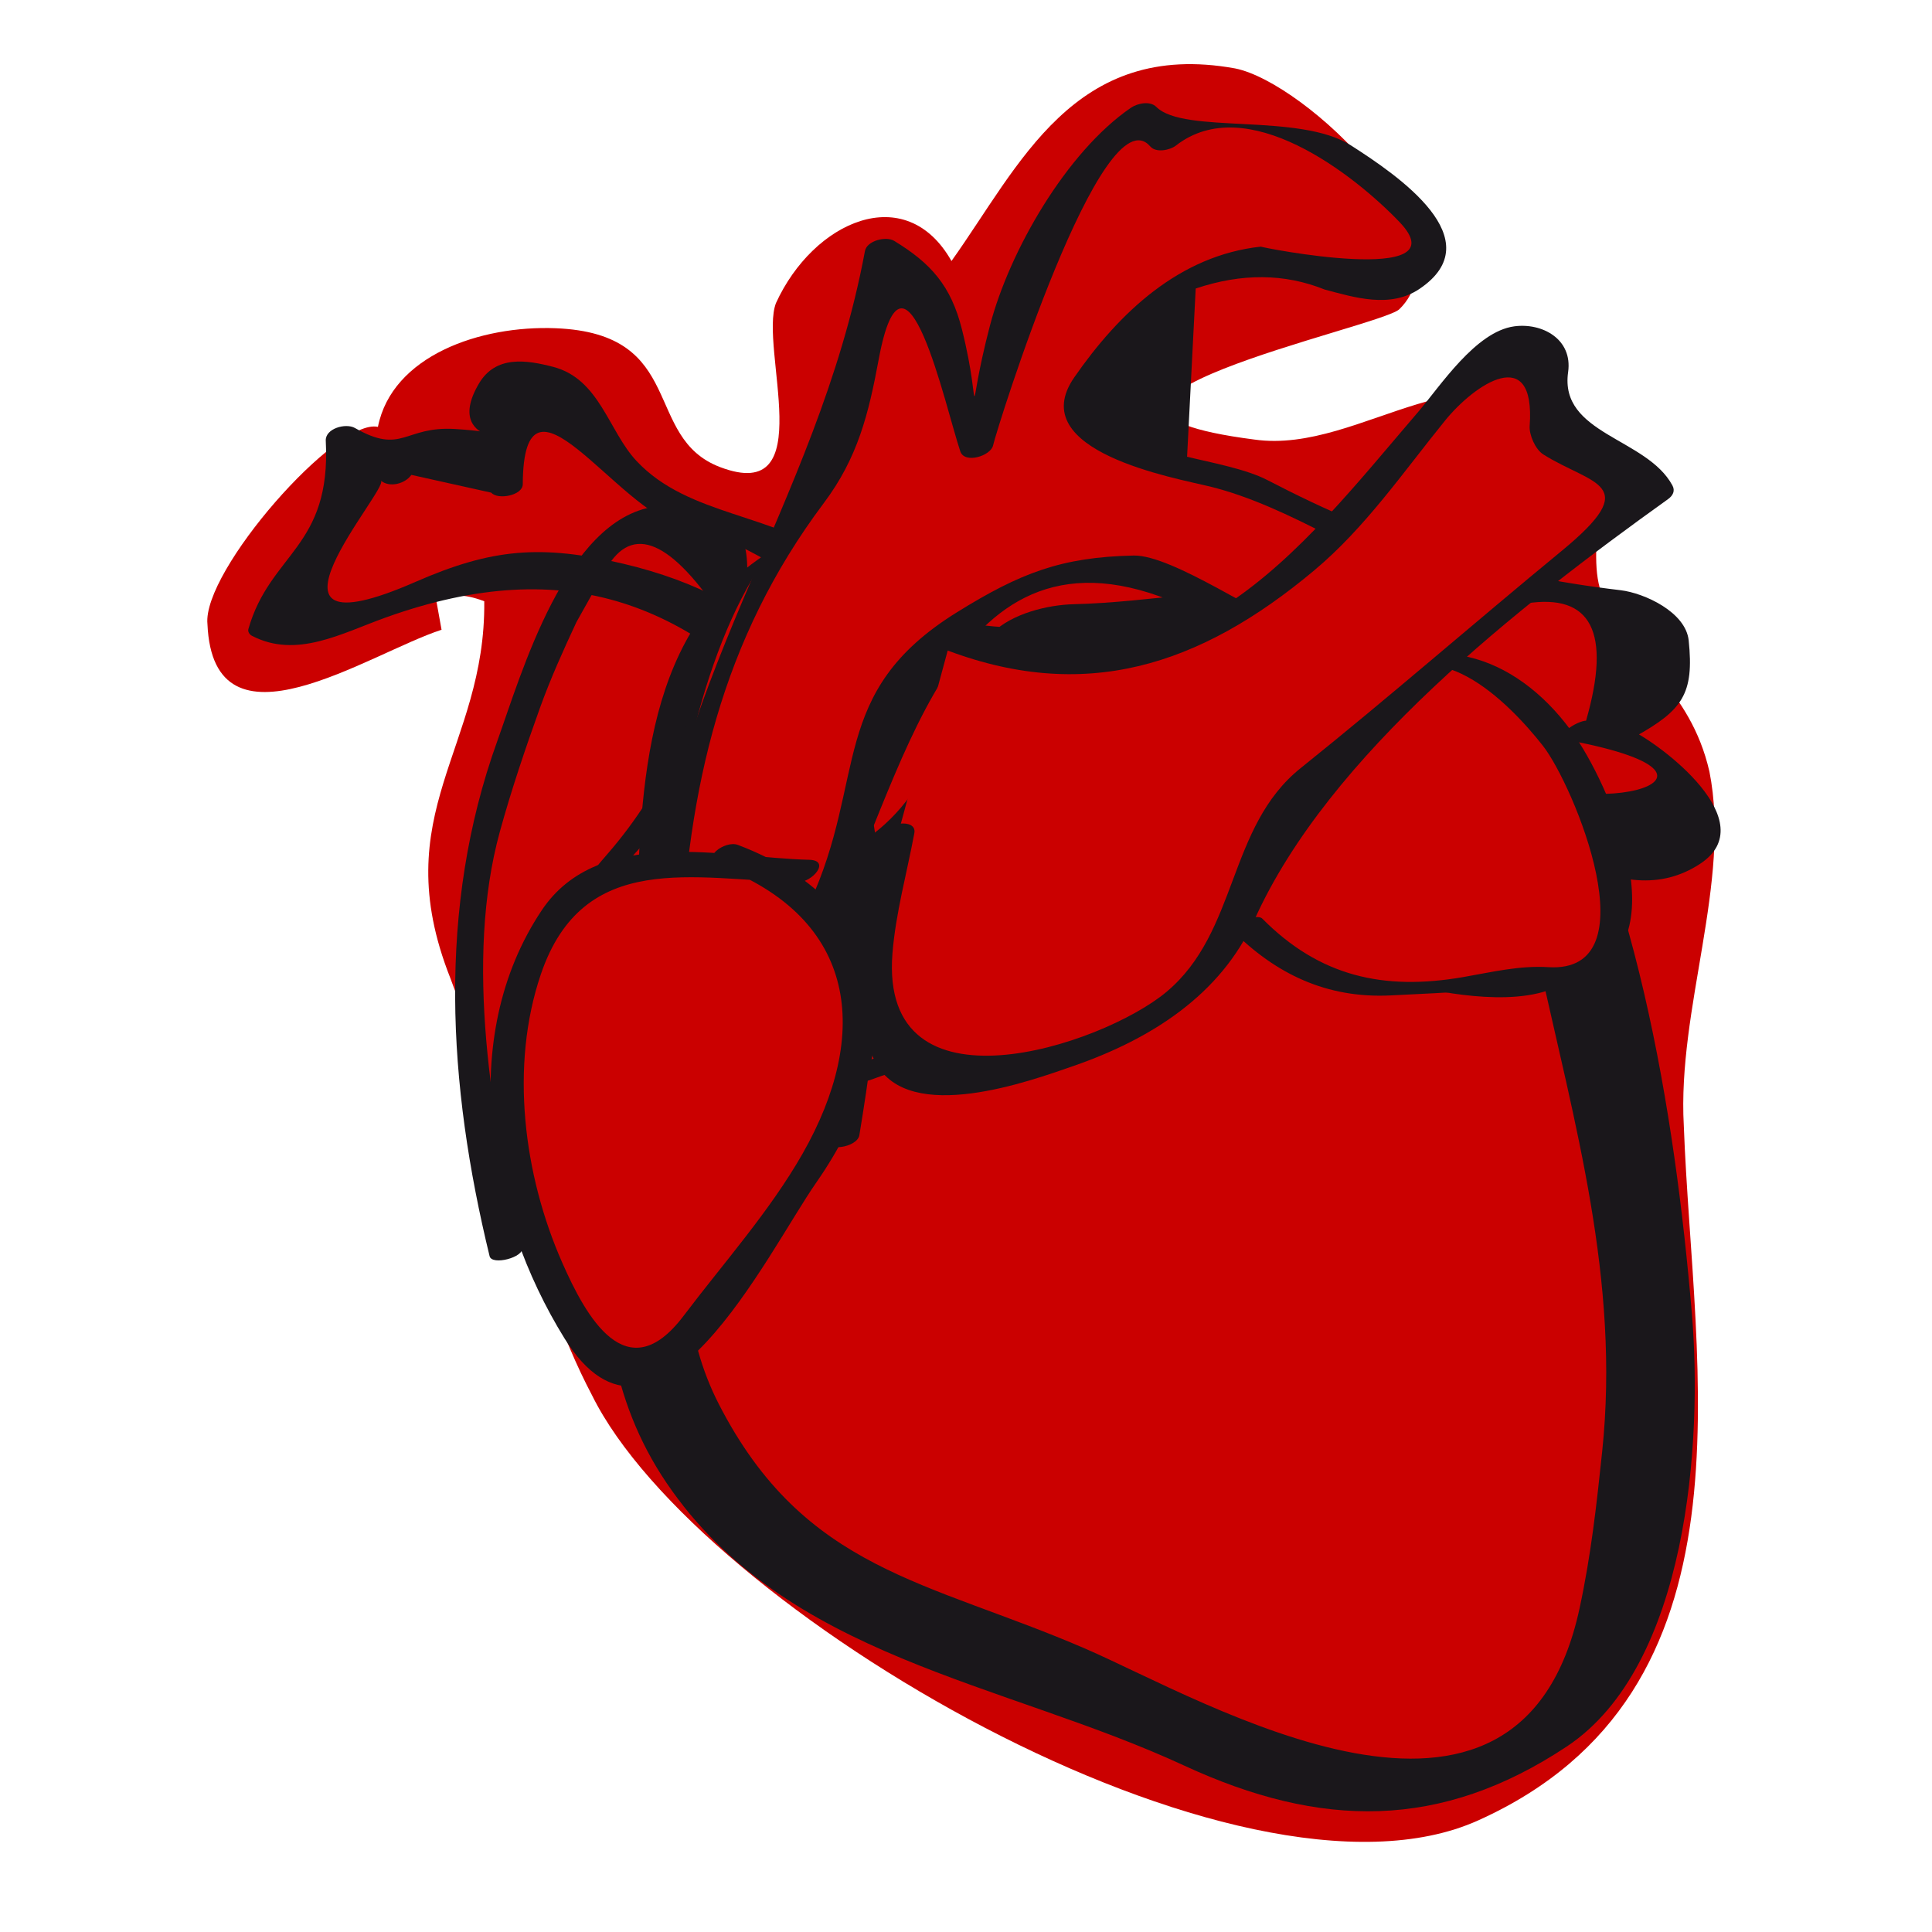 <?xml version="1.0" encoding="UTF-8" standalone="no"?>
<!-- Created with Inkscape (http://www.inkscape.org/) -->

<svg
   xmlns:dc="http://purl.org/dc/elements/1.1/"
   xmlns:cc="http://creativecommons.org/ns#"
   xmlns:rdf="http://www.w3.org/1999/02/22-rdf-syntax-ns#"
   xmlns:svg="http://www.w3.org/2000/svg"
   xmlns="http://www.w3.org/2000/svg"
   xmlns:sodipodi="http://sodipodi.sourceforge.net/DTD/sodipodi-0.dtd"
   xmlns:inkscape="http://www.inkscape.org/namespaces/inkscape"
   width="100"
   height="100"
   viewBox="0 0 26.458 26.458"
   version="1.1"
   id="svg2194"
   inkscape:version="0.92.4 (unknown)"
   sodipodi:docname="Heart.svg">
  <defs
     id="defs2188" />
  <sodipodi:namedview
     id="base"
     pagecolor="#ffffff"
     bordercolor="#666666"
     borderopacity="1.0"
     inkscape:pageopacity="0.0"
     inkscape:pageshadow="2"
     inkscape:zoom="3.959798"
     inkscape:cx="105.75432"
     inkscape:cy="16.756197"
     inkscape:document-units="mm"
     inkscape:current-layer="layer1"
     showgrid="false"
     units="px"
     inkscape:window-width="1853"
     inkscape:window-height="1016"
     inkscape:window-x="67"
     inkscape:window-y="27"
     inkscape:window-maximized="1" />
  <g
     inkscape:label="Layer 1"
     inkscape:groupmode="layer"
     id="layer1"
     transform="translate(0,-270.542)">
    <g
       id="g2433"
       transform="matrix(1.639,0,0,1.639,-16.809,-180.742)">
      <g
         transform="matrix(0.353,0,0,-0.353,13.945,280.603)"
         id="g1956">
        <path
           inkscape:connector-curvature="0"
           id="path1958"
           style="fill:#cb0000;fill-opacity:1;fill-rule:nonzero;stroke:none"
           d="M 0,0 C -1.722,-0.558 -5.402,-3.093 -5.541,0.134 -5.668,1.391 -2.481,5.02 -1.506,4.802 -1.17,6.487 0.917,7.209 2.703,7.137 5.829,7.011 4.745,4.55 6.596,3.849 8.975,2.947 7.514,6.675 7.915,7.731 c 0.883,1.933 3.069,2.919 4.155,0.997 1.612,2.26 2.894,5.25 6.713,4.559 1.687,-0.336 5.562,-4.07 3.886,-5.702 -0.465,-0.429 -9.486,-2.302 -3.435,-3.082 2.58,-0.372 5.203,2.563 7.61,0.141 1.039,-0.847 0.156,-2.78 0.649,-3.873 0.657,-1.458 2.061,-2.14 2.517,-4.126 0.521,-2.616 -0.762,-5.605 -0.606,-8.384 0.214,-5.823 1.876,-13.405 -4.866,-16.443 -5.648,-2.546 -18.493,5.038 -20.974,10.058 -1.496,2.833 -2.146,6.706 -3.359,9.886 -1.542,3.908 0.844,5.423 0.806,8.913 -0.529,0.2 -0.711,0.118 -1.157,0.136" />
      </g>
      <g
         transform="matrix(0.353,0,0,-0.353,17.299,284.841)"
         id="g1960">
        <path
           inkscape:connector-curvature="0"
           id="path1962"
           style="fill:#cb0000;fill-opacity:1;fill-rule:nonzero;stroke:none"
           d="m 0,0 c 0.375,3.384 1.813,5.055 0.335,8.334 -0.985,2.187 -3.471,4.136 -5.762,5.003 -3.116,1.08 -4.136,-0.548 -6.73,-1.278 -1.446,-0.361 -1.865,-0.404 -1.277,0.885 0.134,0.353 1.161,0.669 1.482,1.252 0.267,0.705 0.127,1.665 0.097,2.383 0.461,-0.378 0.88,-0.335 1.275,-0.888 0.479,1.532 1.998,0.755 2.613,-0.284 0.267,0.705 -1.357,3.336 0.88,2.589 1.263,-0.478 1.463,-2.107 2.484,-2.841 0.922,-0.661 2.307,-0.645 3.353,-1.096 1.082,-0.468 0.92,-1.384 1.683,-1.993 1.11,-0.887 4.074,-0.72 5.283,-0.429 1.726,0.415 3.125,1.174 4.868,1.176 0.921,0 2.751,-0.029 2.979,-1.201 C 13.755,10.619 11.443,8.643 10.931,7.849 9.479,5.879 8.667,3.467 6.305,2.549 4.428,1.849 2.313,2.649 0.479,1.53" />
      </g>
      <g
         transform="matrix(0.353,0,0,-0.353,17.436,284.826)"
         id="g1964">
        <path
           inkscape:connector-curvature="0"
           id="path1966"
           style="fill:#1a171b;fill-opacity:1;fill-rule:nonzero;stroke:none"
           d="m 0,0 c 0.877,5.328 1.46,11.86 -5.583,13.525 -1.94,0.458 -3.108,0.366 -4.917,-0.426 -4.285,-1.876 -0.613,2.217 -0.825,2.393 0.207,-0.172 0.574,-0.073 0.721,0.137 0.63,-0.141 1.261,-0.281 1.892,-0.421 0.15,-0.176 0.743,-0.069 0.745,0.199 0.017,3.14 2.209,-0.622 3.791,-1 3.177,-0.759 3.88,-3.17 7.298,-3.284 0.652,-0.022 1.618,0.06 2.265,0.252 1.777,0.603 3.606,0.979 5.487,1.132 C 14.388,12.409 10.625,8.378 10.228,7.891 9.222,6.653 8.53,5.189 7.528,3.935 6.446,2.58 1.99,2.447 -0.069,1.675 -0.571,1.486 -0.118,1.166 0.25,1.304 3.206,2.413 5.714,1.593 8.158,3.77 c 2.001,1.781 3.748,4.831 5.229,7.083 0.634,0.963 -0.411,1.869 -1.298,2.001 -4.788,0.714 -8.189,-2.758 -12.676,0.775 -1.386,1.092 -3.451,1.006 -4.688,2.33 -0.665,0.711 -0.87,1.937 -1.969,2.226 -0.642,0.168 -1.362,0.275 -1.758,-0.39 -0.992,-1.67 1.73,-1.221 -0.566,-1.08 -1.212,0.074 -1.243,-0.62 -2.372,0.024 -0.216,0.123 -0.706,-0.01 -0.69,-0.304 0.133,-2.529 -1.318,-2.652 -1.832,-4.456 -0.018,-0.064 0.03,-0.131 0.085,-0.159 1.055,-0.548 2.116,0.057 3.174,0.436 4.32,1.546 7.261,0.312 10.036,-2.845 C 1.264,6.646 -0.269,3.005 -0.776,-0.082 -0.832,-0.42 -0.048,-0.295 0,0" />
      </g>
      <g
         transform="matrix(0.353,0,0,-0.353,17.768,283.661)"
         id="g1968">
        <path
           inkscape:connector-curvature="0"
           id="path1970"
           style="fill:#1a171b;fill-opacity:1;fill-rule:nonzero;stroke:none"
           d="m 0,0 c -1.394,3.521 -1.8,6.544 -1.362,10.335 0.092,0.799 -1.247,0.445 -1.587,0.244 -3.104,-1.84 -3.161,-5.603 -3.269,-8.875 -0.145,-4.388 -1.992,-9.245 0.716,-13.239 2.806,-4.138 7.955,-4.698 12.248,-6.686 3.24,-1.499 6.077,-1.527 9.057,0.45 2.878,1.909 3.217,7.244 2.961,10.257 C 18.369,-2.84 17.432,3.124 14.906,7.17 12.555,10.937 7.635,9.347 4.143,9.268 3.51,9.254 2.667,9.042 2.212,8.59 1.888,8.268 1.546,7.878 1.419,7.435 0.753,5.112 0.048,3.704 -2.562,2.857 -3.705,2.486 -3.429,1.372 -2.265,1.75 c 1.947,0.633 3.373,0.865 4.68,2.481 1.451,1.795 0.522,3.743 3.547,3.927 2.826,0.173 5.147,0.473 7.16,-1.781 1.249,-1.4 1.624,-3.743 2.011,-5.514 0.857,-3.916 1.934,-7.59 1.509,-11.65 -0.132,-1.262 -0.267,-2.47 -0.535,-3.711 -1.43,-6.644 -8.872,-2.18 -11.698,-0.957 -3.73,1.613 -6.645,1.833 -8.675,5.787 -1.678,3.268 -0.183,7.17 -0.037,10.6 0.12,2.811 -0.317,7.233 2.586,8.954 -0.529,0.081 -1.058,0.163 -1.587,0.244 C -3.757,6.204 -3.395,3.177 -1.932,-0.518 -1.633,-1.272 0.279,-0.705 0,0" />
      </g>
      <g
         transform="matrix(0.353,0,0,-0.353,20.55,283.008)"
         id="g1972">
        <path
           inkscape:connector-curvature="0"
           id="path1974"
           style="fill:#1a171b;fill-opacity:1;fill-rule:nonzero;stroke:none"
           d="M 0,0 C 1.354,-0.902 3.029,-1.37 4.608,-1.688 5.558,-1.88 7.481,-2.166 8.206,-1.237 9.061,-0.141 7.674,1.638 7.069,2.538 6.427,3.493 5.182,5.414 3.821,5.328 3.577,5.313 2.989,4.916 3.505,4.949 4.415,5.007 5.476,3.415 5.946,2.809 6.664,1.882 7.344,0.812 7.652,-0.33 8.304,-2.747 1.708,-0.372 0.723,0.285 0.517,0.422 -0.167,0.111 0,0" />
      </g>
      <g
         transform="matrix(0.353,0,0,-0.353,14.619,285.764)"
         id="g1976">
        <path
           inkscape:connector-curvature="0"
           id="path1978"
           style="fill:#1a171b;fill-opacity:1;fill-rule:nonzero;stroke:none"
           d="m 0,0 c -0.732,3.009 -1.363,6.805 -0.531,9.836 0.273,0.992 0.603,1.968 0.951,2.935 0.25,0.694 0.552,1.363 0.863,2.03 0.214,0.381 0.427,0.762 0.641,1.143 0.603,1.191 1.516,0.88 2.739,-0.93 C 4.326,12.923 3.348,10.839 2.023,9.319 1.126,8.29 0.564,7.408 0.08,6.13 -0.634,4.246 -0.012,2.242 -0.869,0.381 -0.956,0.19 -0.204,0.27 -0.1,0.494 1.145,3.198 0.23,5.977 2.093,8.6 c 1.274,1.793 1.938,1.444 2.405,3.829 0.335,1.71 2.306,5.629 -1.359,5.106 C 1.022,17.233 -0.02,13.568 -0.591,11.983 -2.018,8.021 -1.761,3.855 -0.772,-0.207 -0.717,-0.435 0.057,-0.234 0,0" />
      </g>
      <g
         transform="matrix(0.353,0,0,-0.353,15.802,283.35)"
         id="g1980">
        <path
           inkscape:connector-curvature="0"
           id="path1982"
           style="fill:#cb0000;fill-opacity:1;fill-rule:nonzero;stroke:none"
           d="m 0,0 c 0.054,2.801 0.684,6.593 2.091,8.98 0.953,1.453 1.816,2.133 2.362,3.84 0.291,1.301 0.405,2.668 0.696,3.968 1.707,-0.546 1.6,-3.225 2.257,-4.682 0.357,1.476 0.539,3.019 1.303,4.241 0.577,0.991 1.687,3.39 2.593,3.653 0.054,-0.122 0.462,-0.377 0.571,-0.62 1.694,2.079 8.252,-2.419 5.767,-3.392 -1.579,-0.712 -2.753,1.242 -4.575,0.421 -0.971,-0.436 -3.37,-2.249 -3.121,-3.451 0.25,-1.202 2.93,-1.31 4.042,-1.833 1.519,-0.777 3.093,-1.676 4.8,-2.221 1.058,-0.4 3.572,-0.143 4.387,-0.653 1.738,-1.263 0.463,-3.299 -1.487,-2.862 3.153,-0.187 4.176,-4.403 0.475,-3 -2.121,0.91 -3.277,3.16 -5.052,4.526 -0.955,0.735 -1.49,0.568 -2.568,0.8 C 13.254,7.99 12.258,8.999 10.977,9.298 9.732,9.588 8.18,8.796 7.184,8.059 6.157,7.3 4.992,6.475 4.636,5.198 4.277,3.909 4.771,2.362 3.809,1.278" />
      </g>
      <g
         transform="matrix(0.353,0,0,-0.353,15.939,283.336)"
         id="g1984">
        <path
           inkscape:connector-curvature="0"
           id="path1986"
           style="fill:#1a171b;fill-opacity:1;fill-rule:nonzero;stroke:none"
           d="m 0,0 c 0.187,3.982 0.968,7.502 3.4,10.742 0.807,1.075 1.061,2.12 1.298,3.397 0.617,3.324 1.581,-1.139 1.933,-2.177 0.101,-0.297 0.719,-0.107 0.775,0.144 0.09,0.408 2.589,8.39 3.722,7.075 0.133,-0.155 0.464,-0.088 0.603,0.02 1.677,1.31 4.226,-0.69 5.294,-1.807 1.484,-1.551 -3.344,-0.59 -3.278,-0.583 C 11.818,16.604 10.389,15.247 9.328,13.717 8.11,11.961 11.738,11.33 12.542,11.132 14.451,10.66 16.294,9.331 18.167,8.635 18.454,8.554 18.744,8.491 19.038,8.448 19.365,8.421 19.693,8.393 20.02,8.365 21.569,8.608 22.043,7.684 21.442,5.59 21.237,5.588 20.603,5.207 21.066,5.119 25.877,4.204 20.948,3.087 19.474,4.598 18.713,5.378 17.992,6.526 17.025,7.074 16.083,7.608 15.476,7.73 14.384,7.902 13.812,7.993 11.659,9.519 10.732,9.499 9.019,9.462 8.049,9.086 6.549,8.155 3.489,6.256 4.434,4.226 3.057,1.259 2.888,0.894 3.664,0.958 3.784,1.216 c 1.746,3.762 2.97,9.983 8.854,6.723 2.25,-1.246 4.269,-1.594 6.122,-3.658 1.194,-1.329 3.492,-3.326 5.384,-2.077 1.502,0.992 -0.913,2.818 -1.663,3.177 -0.14,0.066 -0.387,-0.454 0.133,-0.162 1.106,0.62 1.389,1.001 1.257,2.27 -0.07,0.673 -1.049,1.121 -1.61,1.189 -3.114,0.369 -5.554,1.148 -8.36,2.606 -0.509,0.266 -1.366,0.421 -1.903,0.554 l 0.204,3.981 c 1.087,0.366 2.104,0.358 3.05,-0.023 0.709,-0.188 1.552,-0.454 2.246,0.014 1.725,1.162 -0.501,2.68 -1.623,3.398 -1.222,0.782 -3.95,0.256 -4.604,0.909 -0.151,0.151 -0.447,0.087 -0.604,-0.02 C 9.14,19.048 7.796,16.71 7.334,14.95 6.725,12.624 7.178,12.827 6.669,14.852 6.411,15.882 5.939,16.415 5.065,16.947 4.874,17.064 4.419,16.954 4.373,16.706 3.235,10.598 -0.473,6.388 -0.776,-0.082 -0.793,-0.435 -0.014,-0.29 0,0" />
      </g>
      <g
         transform="matrix(0.353,0,0,-0.353,16.967,282.619)"
         id="g1988">
        <path
           inkscape:connector-curvature="0"
           id="path1990"
           style="fill:#cb0000;fill-opacity:1;fill-rule:nonzero;stroke:none"
           d="m 0,0 c -3.518,0.023 -5.498,1.176 -6.802,-3.065 -0.625,-2.182 0.222,-6.331 1.814,-8.244 1.198,-1.359 1.343,-0.711 2.473,0.675 0.819,1.101 1.76,2.256 2.458,3.3 2.338,3.247 2.05,6.479 -1.717,7.703" />
      </g>
      <g
         transform="matrix(0.353,0,0,-0.353,17.016,282.525)"
         id="g1992">
        <path
           inkscape:connector-curvature="0"
           id="path1994"
           style="fill:#1a171b;fill-opacity:1;fill-rule:nonzero;stroke:none"
           d="m 0,0 c -1.998,0.047 -4.973,0.83 -6.328,-1.195 -2.022,-3.024 -1.288,-7.186 0.539,-10.134 2.163,-3.489 4.792,2.016 5.962,3.694 2.196,3.151 1.978,6.531 -1.858,7.987 -0.307,0.116 -0.906,-0.325 -0.453,-0.497 3.291,-1.249 3.599,-3.975 1.984,-6.811 -0.778,-1.365 -1.872,-2.589 -2.819,-3.842 -1.347,-1.782 -2.314,0.002 -2.867,1.255 -0.92,2.082 -1.246,4.666 -0.509,6.834 1.006,2.959 3.629,2.234 6.074,2.178 C 0.077,-0.54 0.523,-0.012 0,0" />
      </g>
      <g
         transform="matrix(0.353,0,0,-0.353,20.673,283.062)"
         id="g1996">
        <path
           inkscape:connector-curvature="0"
           id="path1998"
           style="fill:#cb0000;fill-opacity:1;fill-rule:nonzero;stroke:none"
           d="M 0,0 C 1.769,-1.979 3.81,-1.645 6.094,-1.2 7.473,-1.017 7.923,-1.691 8.578,-0.226 9.034,0.71 8.443,2.344 8.06,3.194 7.239,5.017 4.832,7.438 2.974,5.725 2.166,4.922 -0.383,0.85 -0.243,-0.109" />
      </g>
      <g
         transform="matrix(0.353,0,0,-0.353,20.545,283.108)"
         id="g2000">
        <path
           inkscape:connector-curvature="0"
           id="path2002"
           style="fill:#1a171b;fill-opacity:1;fill-rule:nonzero;stroke:none"
           d="m 0,0 c 1.045,-1.055 2.258,-1.632 3.764,-1.559 1.387,0.069 2.903,0.129 4.254,0.378 2.683,0.494 1.036,4.406 0.128,5.737 C 6.891,6.394 4.829,7.227 2.99,5.822 2.182,5.205 1.608,3.951 1.098,3.103 0.561,2.21 -0.28,1.009 -0.265,-0.083 -0.263,-0.201 0.511,-0.088 0.508,0.124 0.491,1.404 1.64,2.9 2.283,3.937 2.641,4.514 3.027,5.075 3.445,5.611 4.721,7.252 6.562,5.383 7.373,4.349 8.1,3.421 9.958,-1.041 7.505,-0.89 6.821,-0.847 6.165,-1.007 5.496,-1.123 3.589,-1.456 2.078,-1.101 0.729,0.26 0.593,0.397 -0.11,0.111 0,0" />
      </g>
      <g
         transform="matrix(0.353,0,0,-0.353,18.203,280.67)"
         id="g2004">
        <path
           inkscape:connector-curvature="0"
           id="path2006"
           style="fill:#cb0000;fill-opacity:1;fill-rule:nonzero;stroke:none"
           d="m 0,0 c 3.919,-1.887 7.291,0.362 9.792,3.243 0.564,0.694 3.089,4.17 3.794,3.903 1.355,-0.413 -0.017,-1.908 0.731,-2.594 0.681,-0.863 1.986,0.457 2.4,-1.111 C 14.573,2.037 12.946,0.136 10.791,-1.567 9.807,-2.303 8.646,-2.973 7.894,-3.896 6.832,-5.105 7.136,-6.43 6.438,-7.475 5.484,-8.927 2.205,-10.405 0.352,-10.51 c -3.287,-0.166 -2.006,3.48 -1.613,5.85" />
      </g>
      <g
         transform="matrix(0.353,0,0,-0.353,18.123,280.757)"
         id="g2008">
        <path
           inkscape:connector-curvature="0"
           id="path2010"
           style="fill:#1a171b;fill-opacity:1;fill-rule:nonzero;stroke:none"
           d="m 0,0 c 3.367,-1.322 6.113,-0.425 8.822,1.843 1.21,1.013 2.111,2.332 3.098,3.548 0.695,0.855 2.143,1.843 2,-0.131 C 13.905,5.054 14.052,4.706 14.243,4.586 15.4,3.858 16.628,3.909 14.681,2.306 12.608,0.6 10.595,-1.158 8.5,-2.838 6.763,-4.229 7.027,-6.712 5.32,-8.138 c -1.52,-1.27 -6.795,-3.023 -6.483,0.913 0.076,0.954 0.344,1.909 0.518,2.847 0.068,0.366 -0.72,0.256 -0.78,-0.068 -0.325,-1.751 -1.029,-3.701 -0.132,-5.369 0.794,-1.477 3.659,-0.428 4.69,-0.07 1.819,0.632 3.474,1.678 4.271,3.453 1.754,3.909 6.262,7.433 9.791,9.96 0.116,0.083 0.174,0.197 0.103,0.326 -0.61,1.128 -2.677,1.209 -2.468,2.68 0.112,0.787 -0.621,1.174 -1.276,1.084 C 12.639,7.493 11.804,6.203 11.281,5.593 8.436,2.274 5.652,-1.548 0.453,0.496 0.148,0.615 -0.451,0.178 0,0" />
      </g>
    </g>
  </g>
</svg>
